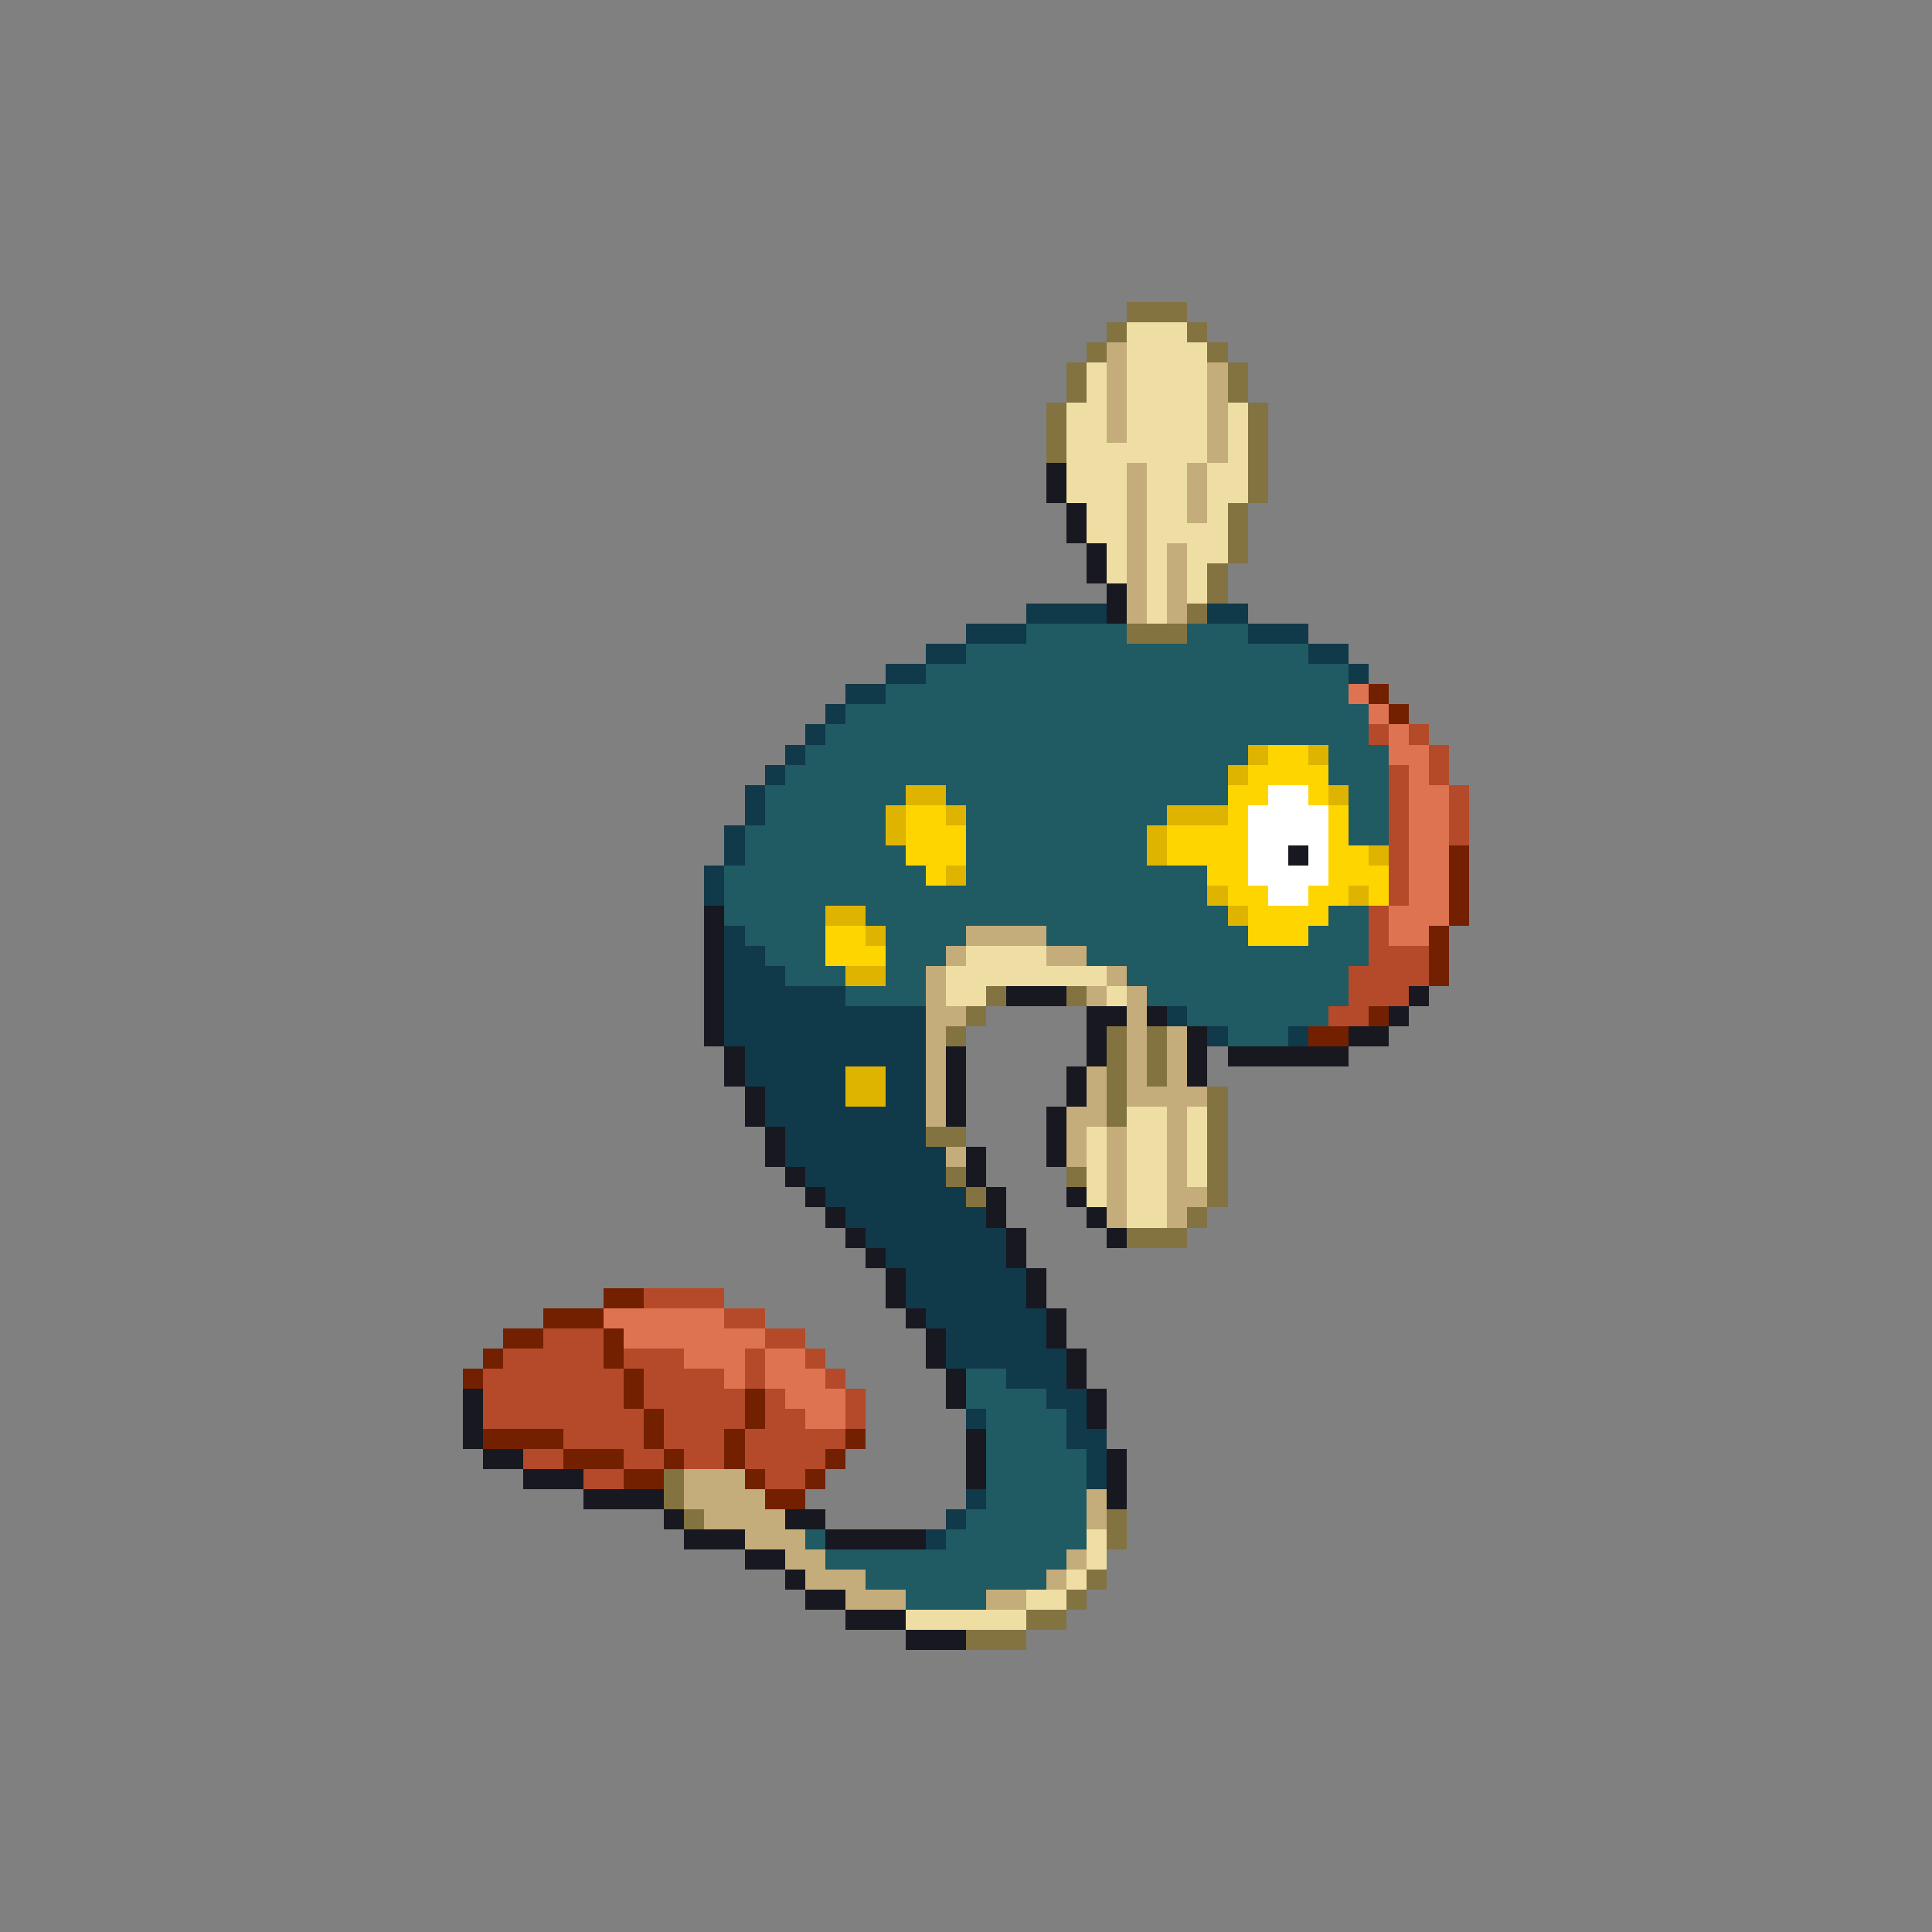 <svg xmlns="http://www.w3.org/2000/svg" viewBox="0 -0.5 96 96" shape-rendering="crispEdges">
<rect x="0" y="-0.5" width="96" height="96" fill="#808080" stroke="none"/>
<path stroke="#837341" d="M56 15h3M55 16h1M59 16h1M54 17h1M60 17h1M53 18h1M61 18h1M53 19h1M61 19h1M52 20h1M62 20h1M52 21h1M62 21h1M52 22h1M62 22h1M62 23h1M62 24h1M61 25h1M61 26h1M61 27h1M60 28h1M60 29h1M59 30h1M56 31h3M49 49h1M53 49h1M48 50h1M47 51h1M55 51h1M57 51h1M55 52h1M57 52h1M55 53h1M57 53h1M55 54h1M60 54h1M55 55h1M60 55h1M46 56h2M60 56h1M60 57h1M47 58h1M53 58h1M60 58h1M48 59h1M60 59h1M59 60h1M56 61h3M33 73h1M33 74h1M34 75h1M55 75h1M55 76h1M54 78h1M53 79h1M51 80h2M48 81h3" />
<path stroke="#eedea4" d="M56 16h3M56 17h4M54 18h1M56 18h4M54 19h1M56 19h4M53 20h2M56 20h4M61 20h1M53 21h2M56 21h4M61 21h1M53 22h7M61 22h1M53 23h3M57 23h2M60 23h2M53 24h3M57 24h2M60 24h2M54 25h2M57 25h2M60 25h1M54 26h2M57 26h4M55 27h1M57 27h1M59 27h2M55 28h1M57 28h1M59 28h1M57 29h1M59 29h1M57 30h1M48 47h4M47 48h8M47 49h2M55 49h1M56 55h2M59 55h1M54 56h1M56 56h2M59 56h1M54 57h1M56 57h2M59 57h1M54 58h1M56 58h2M59 58h1M54 59h1M56 59h2M56 60h2M54 76h1M54 77h1M53 78h1M51 79h2M45 80h6" />
<path stroke="#c5ac7b" d="M55 17h1M55 18h1M60 18h1M55 19h1M60 19h1M55 20h1M60 20h1M55 21h1M60 21h1M60 22h1M56 23h1M59 23h1M56 24h1M59 24h1M56 25h1M59 25h1M56 26h1M56 27h1M58 27h1M56 28h1M58 28h1M56 29h1M58 29h1M56 30h1M58 30h1M48 46h4M47 47h1M52 47h2M46 48h1M55 48h1M46 49h1M54 49h1M56 49h1M46 50h2M56 50h1M46 51h1M56 51h1M58 51h1M46 52h1M56 52h1M58 52h1M46 53h1M54 53h1M56 53h1M58 53h1M46 54h1M54 54h1M56 54h4M46 55h1M53 55h2M58 55h1M53 56h1M55 56h1M58 56h1M47 57h1M53 57h1M55 57h1M58 57h1M55 58h1M58 58h1M55 59h1M58 59h2M55 60h1M58 60h1M34 73h3M34 74h4M54 74h1M35 75h4M54 75h1M37 76h3M39 77h2M53 77h1M40 78h3M52 78h1M42 79h3M49 79h2" />
<path stroke="#181820" d="M52 23h1M52 24h1M53 25h1M53 26h1M54 27h1M54 28h1M55 29h1M55 30h1M64 42h1M35 45h1M35 46h1M35 47h1M35 48h1M35 49h1M50 49h3M70 49h1M35 50h1M54 50h2M57 50h1M69 50h1M35 51h1M54 51h1M59 51h1M67 51h2M36 52h1M47 52h1M54 52h1M59 52h1M61 52h6M36 53h1M47 53h1M53 53h1M59 53h1M37 54h1M47 54h1M53 54h1M37 55h1M47 55h1M52 55h1M38 56h1M52 56h1M38 57h1M48 57h1M52 57h1M39 58h1M48 58h1M40 59h1M49 59h1M53 59h1M41 60h1M49 60h1M54 60h1M42 61h1M50 61h1M55 61h1M43 62h1M50 62h1M44 63h1M51 63h1M44 64h1M51 64h1M45 65h1M52 65h1M46 66h1M52 66h1M46 67h1M53 67h1M47 68h1M53 68h1M23 69h1M47 69h1M54 69h1M23 70h1M54 70h1M23 71h1M48 71h1M24 72h2M48 72h1M55 72h1M26 73h3M48 73h1M55 73h1M29 74h4M55 74h1M33 75h1M39 75h2M34 76h3M41 76h5M37 77h2M39 78h1M40 79h2M42 80h3M45 81h3" />
<path stroke="#10394a" d="M51 30h4M60 30h2M48 31h3M62 31h3M46 32h2M65 32h2M44 33h2M67 33h1M42 34h2M41 35h1M40 36h1M39 37h1M38 38h1M37 39h1M37 40h1M36 41h1M36 42h1M35 43h1M35 44h1M36 46h1M36 47h2M36 48h3M36 49h6M36 50h10M58 50h1M36 51h10M60 51h1M64 51h1M37 52h9M37 53h5M44 53h2M38 54h4M44 54h2M38 55h8M39 56h7M39 57h8M40 58h7M41 59h7M42 60h7M43 61h7M44 62h6M45 63h6M45 64h6M46 65h6M47 66h5M47 67h6M50 68h3M52 69h2M48 70h1M53 70h1M53 71h2M54 72h1M54 73h1M48 74h1M47 75h1M46 76h1" />
<path stroke="#205a62" d="M51 31h5M59 31h3M48 32h17M46 33h21M44 34h23M42 35h26M41 36h27M40 37h22M66 37h3M39 38h22M66 38h3M38 39h7M47 39h14M67 39h2M38 40h6M48 40h10M67 40h2M37 41h7M48 41h9M67 41h2M37 42h8M48 42h9M36 43h10M48 43h12M36 44h24M36 45h5M43 45h18M66 45h2M37 46h4M44 46h4M52 46h10M65 46h3M38 47h3M44 47h3M54 47h14M39 48h3M44 48h2M56 48h11M42 49h4M57 49h10M59 50h7M61 51h3M48 68h2M48 69h4M49 70h4M49 71h4M49 72h5M49 73h5M49 74h5M48 75h6M40 76h1M47 76h7M41 77h12M43 78h9M45 79h4" />
<path stroke="#de7352" d="M67 34h1M68 35h1M69 36h1M69 37h2M70 38h1M70 39h2M70 40h2M70 41h2M70 42h2M70 43h2M70 44h2M69 45h3M69 46h2M30 65h6M31 66h7M34 67h3M38 67h2M36 68h1M38 68h3M39 69h3M40 70h2" />
<path stroke="#732000" d="M68 34h1M69 35h1M72 42h1M72 43h1M72 44h1M72 45h1M71 46h1M71 47h1M71 48h1M68 50h1M65 51h2M30 64h2M27 65h3M25 66h2M30 66h1M24 67h1M30 67h1M23 68h1M31 68h1M31 69h1M37 69h1M32 70h1M37 70h1M24 71h4M32 71h1M36 71h1M42 71h1M28 72h3M33 72h1M36 72h1M41 72h1M31 73h2M37 73h1M40 73h1M38 74h2" />
<path stroke="#b44a29" d="M68 36h1M70 36h1M71 37h1M69 38h1M71 38h1M69 39h1M72 39h1M69 40h1M72 40h1M69 41h1M72 41h1M69 42h1M69 43h1M69 44h1M68 45h1M68 46h1M68 47h3M67 48h4M67 49h3M66 50h2M32 64h4M36 65h2M27 66h3M38 66h2M25 67h5M31 67h3M37 67h1M40 67h1M24 68h7M32 68h4M37 68h1M41 68h1M24 69h7M32 69h5M38 69h1M42 69h1M24 70h8M33 70h4M38 70h2M42 70h1M28 71h4M33 71h3M37 71h5M26 72h2M31 72h2M34 72h2M37 72h4M29 73h2M38 73h2" />
<path stroke="#deb400" d="M62 37h1M65 37h1M61 38h1M45 39h2M66 39h1M44 40h1M47 40h1M58 40h3M44 41h1M57 41h1M57 42h1M68 42h1M47 43h1M60 44h1M67 44h1M41 45h2M61 45h1M43 46h1M42 48h2M42 53h2M42 54h2" />
<path stroke="#ffd500" d="M63 37h2M62 38h4M61 39h2M65 39h1M45 40h2M61 40h1M66 40h1M45 41h3M58 41h4M66 41h1M45 42h3M58 42h4M66 42h2M46 43h1M60 43h2M66 43h3M61 44h2M65 44h2M68 44h1M62 45h4M41 46h2M62 46h3M41 47h3" />
<path stroke="#ffffff" d="M63 39h2M62 40h4M62 41h4M62 42h2M65 42h1M62 43h4M63 44h2" />
</svg>